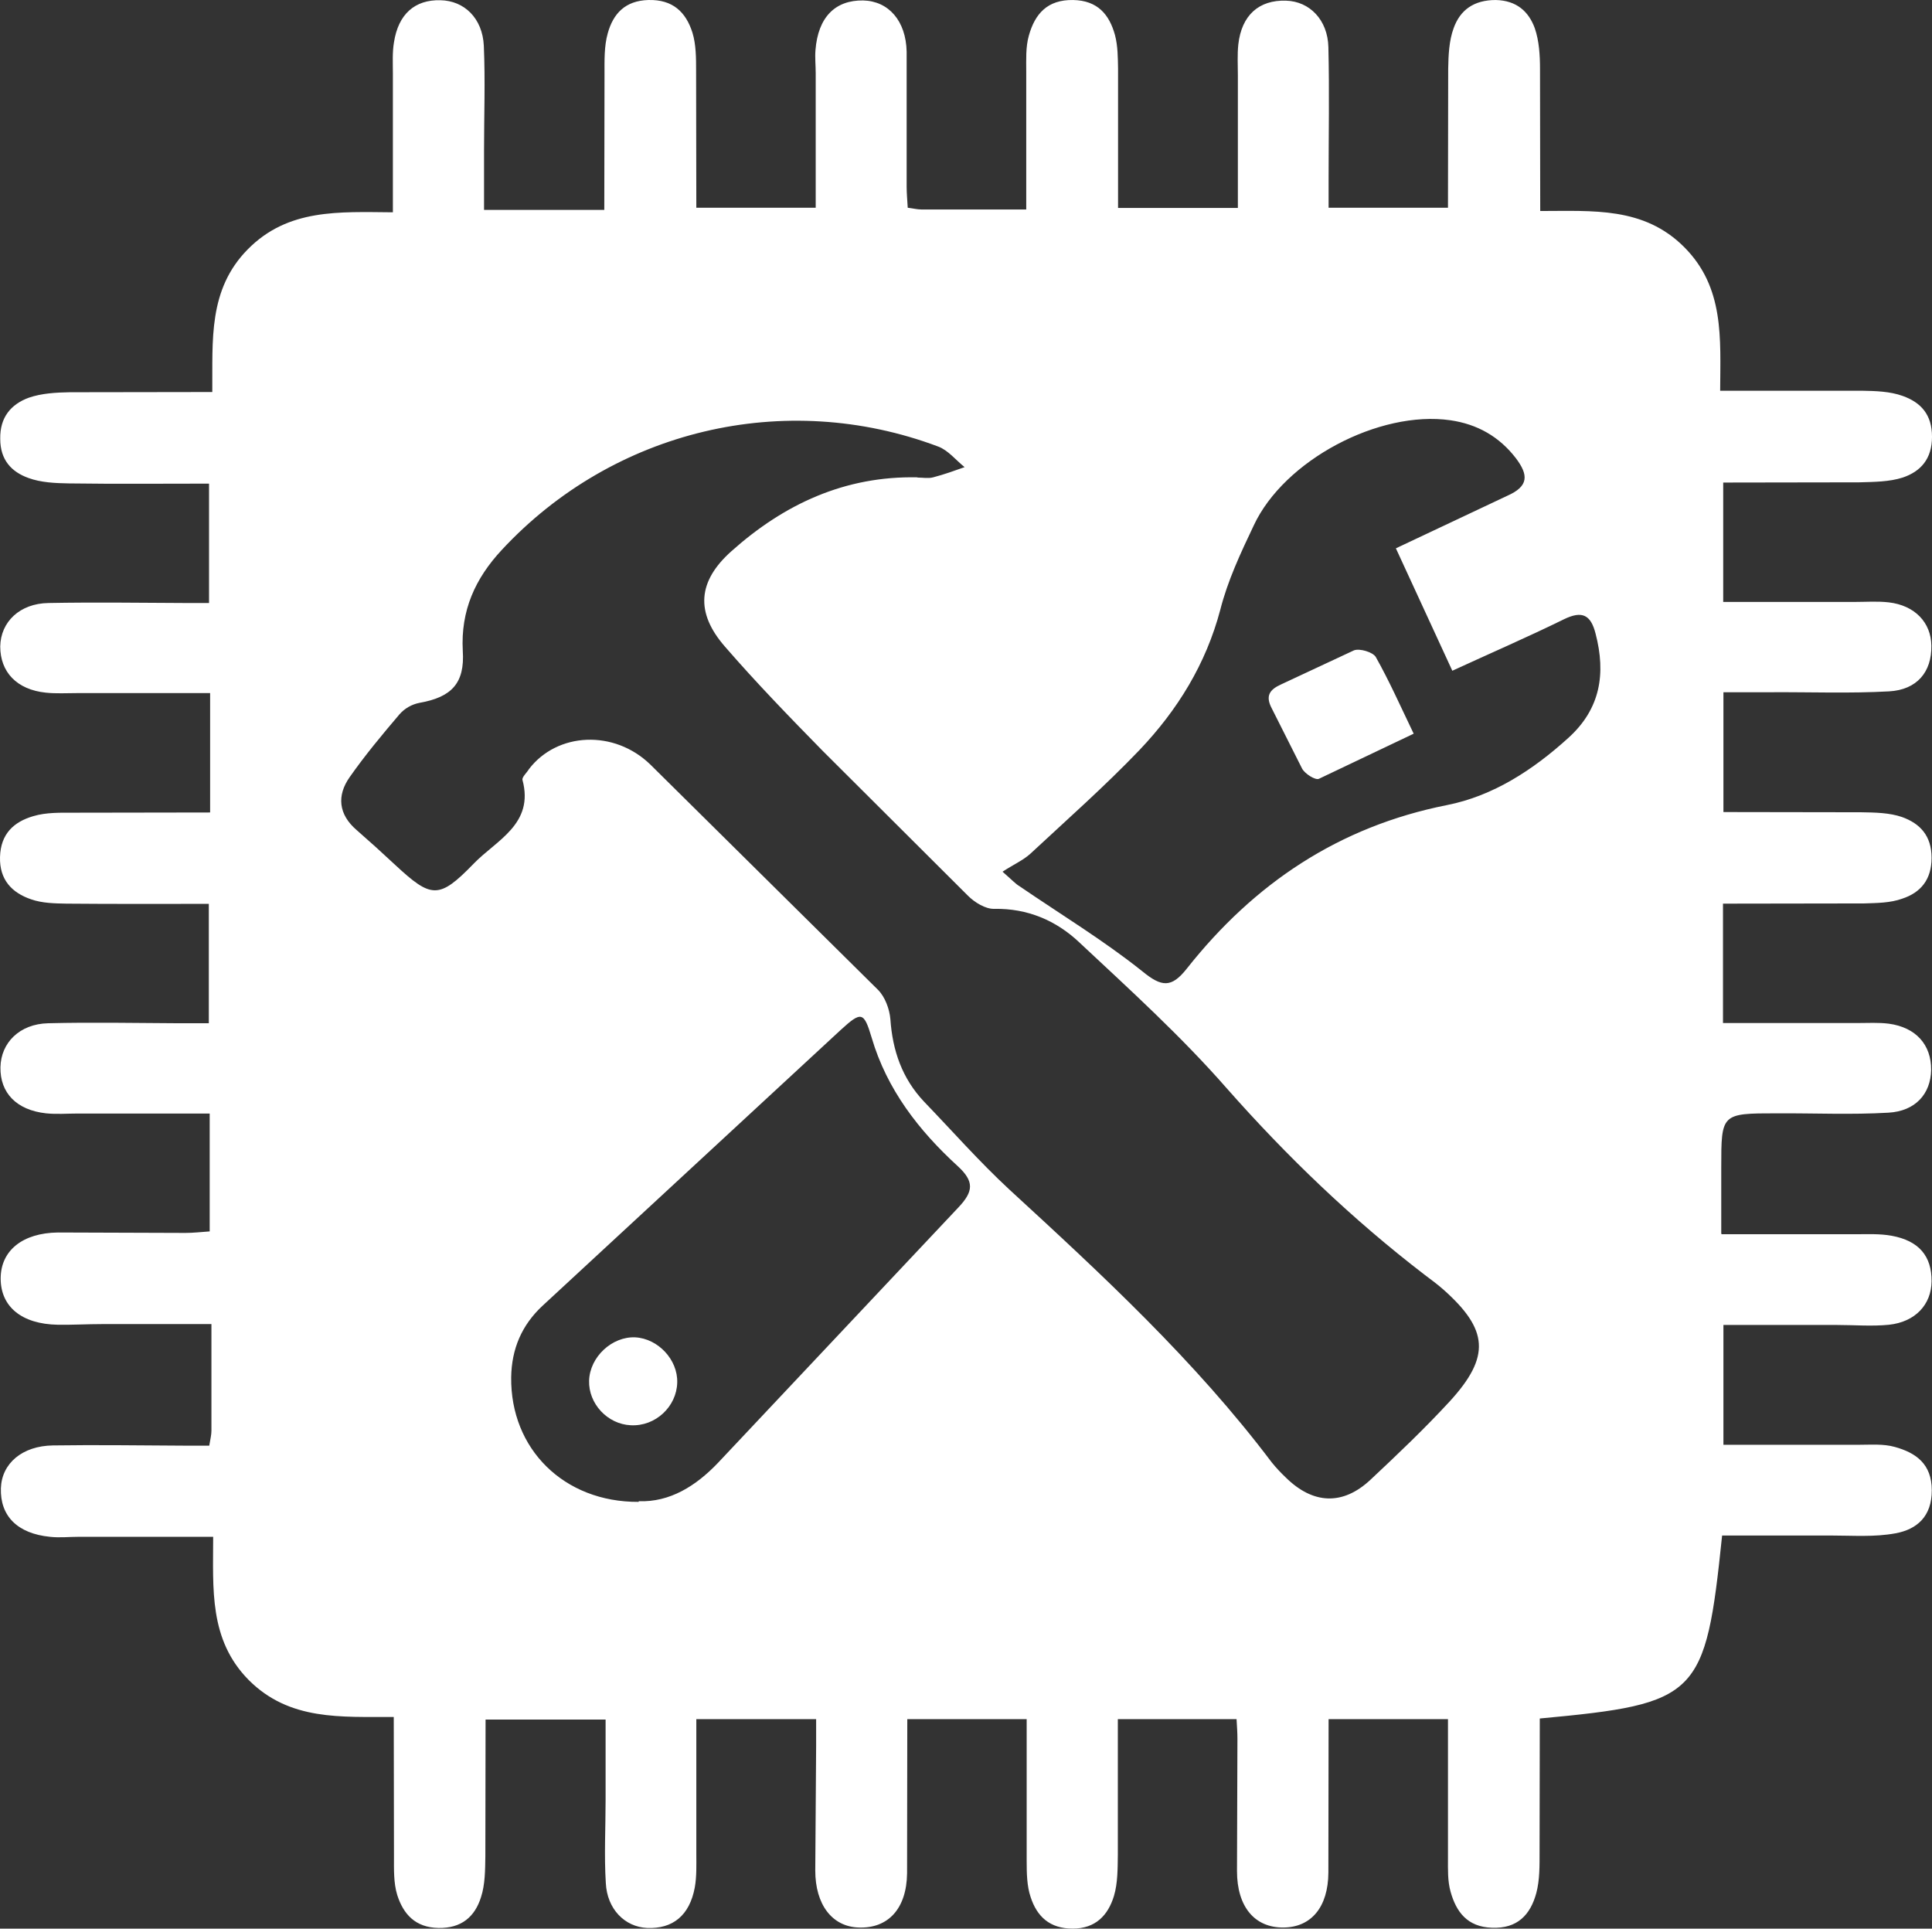 <?xml version="1.0" encoding="UTF-8" standalone="no"?>
<svg
   width="89.011"
   height="88.851"
   fill="#ffffff"
   version="1.1"
   id="svg1"
   sodipodi:docname="kitlogo_wide_opt.svg"
   inkscape:version="1.4 (e7c3feb1, 2024-10-09)"
   xmlns:inkscape="http://www.inkscape.org/namespaces/inkscape"
   xmlns:sodipodi="http://sodipodi.sourceforge.net/DTD/sodipodi-0.dtd"
   xmlns="http://www.w3.org/2000/svg"
   xmlns:svg="http://www.w3.org/2000/svg">
  <rect width="100%" height="100%" fill="#333333" stroke="none"/>
  <defs
     id="defs1" />
  <sodipodi:namedview
     id="namedview1"
     pagecolor="#ffffff"
     bordercolor="#000000"
     borderopacity="0.25"
     inkscape:showpageshadow="2"
     inkscape:pageopacity="0.0"
     inkscape:pagecheckerboard="0"
     inkscape:deskcolor="#d1d1d1"
     inkscape:zoom="3.5879791"
     inkscape:cx="57.692644"
     inkscape:cy="32.74824"
     inkscape:window-width="1200"
     inkscape:window-height="1186"
     inkscape:window-x="244"
     inkscape:window-y="31"
     inkscape:window-maximized="0"
     inkscape:current-layer="svg1" />
  <path
     d="m 79.321,56.861 h 6.16 c 0.56,0 1.12,-0.03 1.67,0.07 1.26,0.23 1.85,0.94 1.84,2.1 -0.01,1.07 -0.75,1.87 -1.96,2 -0.8,0.08 -1.6,0.01 -2.4,0.01 h -5.23 v 5.52 h 6.23 c 0.56,0 1.14,-0.05 1.67,0.1 0.97,0.27 1.7,0.78 1.7,2 0,1.2 -0.68,1.8 -1.68,1.98 -0.97,0.18 -1.98,0.1 -2.98,0.1 h -5 c -0.77,7.43 -1.08,7.75 -8.4,8.43 l -0.01,6.14 c 0,0.63 0.01,1.3 -0.15,1.9 -0.27,1 -0.87,1.65 -2.05,1.6 -1.13,-0.04 -1.64,-0.73 -1.9,-1.66 -0.14,-0.5 -0.12,-1.02 -0.12,-1.54 v -6.41 h -5.5 l -0.01,7.07 c -0.01,1.6 -0.8,2.52 -2.07,2.53 -1.33,0.01 -2.14,-0.96 -2.14,-2.6 l 0.02,-6.1 c 0,-0.27 -0.02,-0.55 -0.04,-0.9 h -5.47 v 6.25 c -0.01,0.63 0,1.3 -0.18,1.9 -0.27,0.88 -0.84,1.5 -1.9,1.5 -1.06,0 -1.65,-0.56 -1.94,-1.46 -0.17,-0.5 -0.18,-1.1 -0.18,-1.65 v -6.54 h -5.5 l -0.01,7.1 c -0.02,1.63 -0.87,2.55 -2.23,2.5 -1.22,-0.04 -2,-1.05 -2,-2.63 l 0.04,-5.74 v -1.23 h -5.52 v 6.2 c 0,0.52 0.02,1.04 -0.07,1.55 -0.24,1.3 -1.02,1.92 -2.2,1.87 -1.02,-0.05 -1.84,-0.86 -1.9,-2.07 -0.08,-1.27 -0.01,-2.55 -0.01,-3.83 v -3.7 h -5.53 l -0.01,6.3 c -0.01,0.63 -0.01,1.3 -0.2,1.88 -0.28,0.9 -0.9,1.44 -1.96,1.42 -1.07,-0.02 -1.62,-0.64 -1.9,-1.52 -0.17,-0.55 -0.15,-1.18 -0.15,-1.77 l -0.01,-6.43 c -2.43,-0.01 -4.8,0.18 -6.68,-1.7 -1.84,-1.86 -1.64,-4.2 -1.64,-6.6 h -6.2 c -0.44,0 -0.88,0.05 -1.32,0 -1.5,-0.15 -2.3,-0.96 -2.26,-2.24 0.04,-1.14 0.98,-1.95 2.4,-1.97 2,-0.03 4,0 6,0.01 h 1.2 c 0.05,-0.3 0.1,-0.5 0.1,-0.68 v -4.92 h -5.04 c -0.68,0 -1.36,0.04 -2.04,0.03 -1.66,-0.03 -2.63,-0.83 -2.63,-2.13 0,-1.28 1,-2.1 2.64,-2.12 l 5.87,0.02 c 0.35,0 0.7,-0.04 1.12,-0.07 v -5.43 h -6.1 c -0.48,0 -0.96,0.04 -1.44,-0.01 -1.36,-0.15 -2.12,-0.94 -2.1,-2.12 0.02,-1.13 0.88,-2 2.2,-2.03 2,-0.05 4,-0.01 6,0 h 1.4 v -5.5 c -2.2,0 -4.37,0.01 -6.55,-0.01 -0.55,-0.01 -1.13,-0.02 -1.64,-0.2 -0.88,-0.3 -1.46,-0.9 -1.43,-1.95 0.03,-1.07 0.64,-1.62 1.53,-1.88 0.6,-0.18 1.26,-0.16 1.9,-0.16 l 6.25,-0.01 v -5.5 h -6.13 c -0.48,0 -0.96,0.03 -1.44,-0.02 -1.34,-0.14 -2.1,-0.95 -2.1,-2.13 0.02,-1.13 0.9,-1.98 2.22,-2 2.12,-0.04 4.24,-0.01 6.35,0 h 1.05 v -5.5 c -2.16,0 -4.3,0.02 -6.45,-0.01 -0.63,-0.01 -1.3,-0.04 -1.87,-0.25 -0.78,-0.28 -1.3,-0.83 -1.3,-1.8 -0.02,-1 0.5,-1.6 1.32,-1.9 0.58,-0.2 1.25,-0.24 1.88,-0.25 l 6.57,-0.01 c 0.02,-2.38 -0.2,-4.72 1.64,-6.58 1.85,-1.87 4.18,-1.72 6.68,-1.7 v -6.4 c 0,-0.48 -0.03,-0.96 0.05,-1.43 0.2,-1.3 0.96,-1.97 2.14,-1.94 1.1,0.02 1.94,0.83 2,2.1 0.07,1.6 0.01,3.2 0.01,4.8 v 2.76 h 5.54 l 0.01,-6.24 c 0,-0.63 -0.02,-1.3 0.15,-1.9 0.25,-0.9 0.8,-1.5 1.87,-1.53 1.13,-0.03 1.73,0.56 2.03,1.5 0.17,0.55 0.17,1.18 0.17,1.77 l 0.01,6.3 h 5.5 v -6.2 c 0,-0.36 -0.04,-0.72 -0.01,-1.07 0.12,-1.5 0.9,-2.3 2.2,-2.28 1.17,0.03 1.97,0.94 2,2.36 v 6.22 c 0,0.3 0.03,0.62 0.05,0.97 0.25,0.03 0.44,0.08 0.63,0.08 h 4.83 v -6.35 c 0,-0.55 -0.03,-1.13 0.12,-1.66 0.28,-1 0.85,-1.66 2.04,-1.64 1.13,0.02 1.67,0.67 1.93,1.62 0.13,0.5 0.13,1.02 0.14,1.54 v 6.42 h 5.52 v -6.1 c 0,-0.48 -0.03,-0.96 0.02,-1.43 0.15,-1.35 0.95,-2.06 2.2,-2.02 1.08,0.03 1.92,0.88 1.95,2.14 0.05,2.03 0.01,4.07 0.01,6.1 v 1.3 h 5.5 l 0.01,-6.4 c 0.01,-0.63 0.04,-1.3 0.25,-1.87 0.3,-0.84 0.93,-1.3 1.94,-1.3 0.96,0.02 1.52,0.53 1.8,1.3 0.2,0.58 0.24,1.25 0.24,1.87 l 0.01,6.55 c 2.43,0 4.77,-0.2 6.63,1.66 1.86,1.86 1.67,4.2 1.66,6.62 h 6.53 c 0.63,0.01 1.3,0.03 1.88,0.24 0.84,0.3 1.35,0.86 1.35,1.88 0,1.02 -0.52,1.6 -1.35,1.88 -0.62,0.2 -1.33,0.2 -2,0.22 l -6.27,0.01 v 5.5 h 6.07 c 0.52,0 1.04,-0.04 1.56,0.02 1.2,0.14 1.95,0.93 1.96,2 0.02,1.2 -0.66,2.03 -1.95,2.1 -1.8,0.1 -3.6,0.03 -5.4,0.04 h -2.23 v 5.52 l 6.35,0.01 c 0.63,0.01 1.3,0.02 1.88,0.22 0.83,0.3 1.36,0.86 1.36,1.88 0,1 -0.5,1.6 -1.35,1.88 -0.55,0.2 -1.17,0.2 -1.76,0.22 l -6.5,0.01 v 5.5 h 6.2 c 0.48,0 0.96,-0.03 1.44,0.03 1.25,0.17 1.96,0.97 1.95,2.13 -0.02,1.1 -0.72,1.9 -1.97,1.97 -1.7,0.1 -3.43,0.02 -5.15,0.03 -2.55,0 -2.55,0.01 -2.55,2.5 v 3.04 z m -37.05,-34.86 c 0.24,0 0.5,0.05 0.72,-0.01 0.5,-0.13 0.97,-0.3 1.45,-0.47 -0.4,-0.32 -0.76,-0.78 -1.22,-0.95 -7.08,-2.66 -14.97,-0.76 -20.1,4.76 -1.23,1.32 -1.9,2.8 -1.8,4.65 0.1,1.5 -0.52,2.14 -2,2.4 -0.352,0.07 -0.671,0.252 -0.91,0.52 -0.8,0.94 -1.6,1.9 -2.3,2.9 -0.6,0.85 -0.52,1.72 0.32,2.44 0.599,0.523 1.189,1.056 1.77,1.6 1.67,1.55 2.02,1.6 3.62,-0.05 1.04,-1.08 2.8,-1.82 2.25,-3.86 -0.03,-0.13 0.2,-0.33 0.3,-0.5 1.3,-1.7 3.93,-1.83 5.6,-0.2 l 10.48,10.37 c 0.32,0.32 0.53,0.88 0.57,1.35 0.1,1.45 0.54,2.73 1.55,3.8 1.3,1.35 2.55,2.77 3.92,4.04 4.3,3.95 8.57,7.9 12.1,12.58 0.2,0.25 0.42,0.48 0.65,0.7 1.25,1.23 2.62,1.3 3.9,0.1 1.25,-1.17 2.5,-2.36 3.66,-3.62 1.88,-2.06 1.77,-3.3 -0.3,-5.14 -0.27,-0.24 -0.56,-0.45 -0.85,-0.67 -3.34,-2.56 -6.35,-5.45 -9.13,-8.6 -2.1,-2.4 -4.47,-4.55 -6.8,-6.73 -1.06,-1 -2.38,-1.57 -3.92,-1.54 -0.4,0.01 -0.9,-0.3 -1.2,-0.6 l -6.7,-6.68 c -1.54,-1.57 -3.07,-3.15 -4.5,-4.8 -1.38,-1.58 -1.25,-3.02 0.3,-4.4 2.43,-2.17 5.23,-3.47 8.57,-3.4 z m 3.92,18.16 c 0.48,0.42 0.6,0.56 0.77,0.66 1.9,1.3 3.88,2.5 5.66,3.92 0.9,0.74 1.35,0.78 2.06,-0.12 3.1,-3.92 7,-6.54 11.98,-7.53 2.13,-0.42 3.97,-1.62 5.6,-3.1 1.48,-1.34 1.73,-2.96 1.25,-4.8 -0.22,-0.87 -0.62,-1.07 -1.46,-0.66 -1.67,0.82 -3.38,1.56 -5.14,2.37 l -2.6,-5.64 5.13,-2.42 c 1,-0.44 0.98,-0.96 0.4,-1.73 -0.77,-1 -1.78,-1.57 -3.02,-1.75 -3.28,-0.47 -7.66,1.84 -9.06,4.85 -0.6,1.26 -1.2,2.54 -1.54,3.88 -0.66,2.5 -1.97,4.62 -3.72,6.46 -1.6,1.67 -3.33,3.2 -5.03,4.78 -0.33,0.3 -0.78,0.5 -1.27,0.82 z m -16.76,29 c 1.43,0.05 2.63,-0.7 3.65,-1.77 l 11.07,-11.76 c 0.7,-0.74 0.75,-1.2 -0.04,-1.92 -1.78,-1.63 -3.25,-3.52 -3.95,-5.9 -0.36,-1.2 -0.47,-1.24 -1.43,-0.36 l -13.73,12.7 c -0.97,0.9 -1.43,2 -1.45,3.3 -0.04,3.3 2.43,5.76 5.87,5.74 z m 35.7,-35.36 -4.37,2.08 c -0.16,0.07 -0.64,-0.23 -0.77,-0.47 l -1.4,-2.78 c -0.3,-0.57 -0.1,-0.86 0.43,-1.1 l 3.36,-1.57 c 0.26,-0.1 0.86,0.08 1,0.3 0.62,1.1 1.13,2.25 1.75,3.54 z m -33.93,29.9 c -0.03,1.1 -1,2.02 -2.14,1.96 -1.08,-0.05 -1.95,-1 -1.92,-2.05 0.03,-1.1 1.06,-2.05 2.13,-2 1.05,0.06 1.96,1.03 1.93,2.08 z"
     id="path1"
     sodipodi:nodetypes="cscccsccscscsccccccsccccccccccscsccccccccscccsccccccccccscccccscscsccccscccccccccccccsccccccccccccccscccscccccccccscccscscsccccccscccsccccccccscccsccccsccccccccsccccsccccscccccccccccccccccccccccccsccccccccccccccccccccccccccccccccccccccccccccccccccccc" />
</svg>
